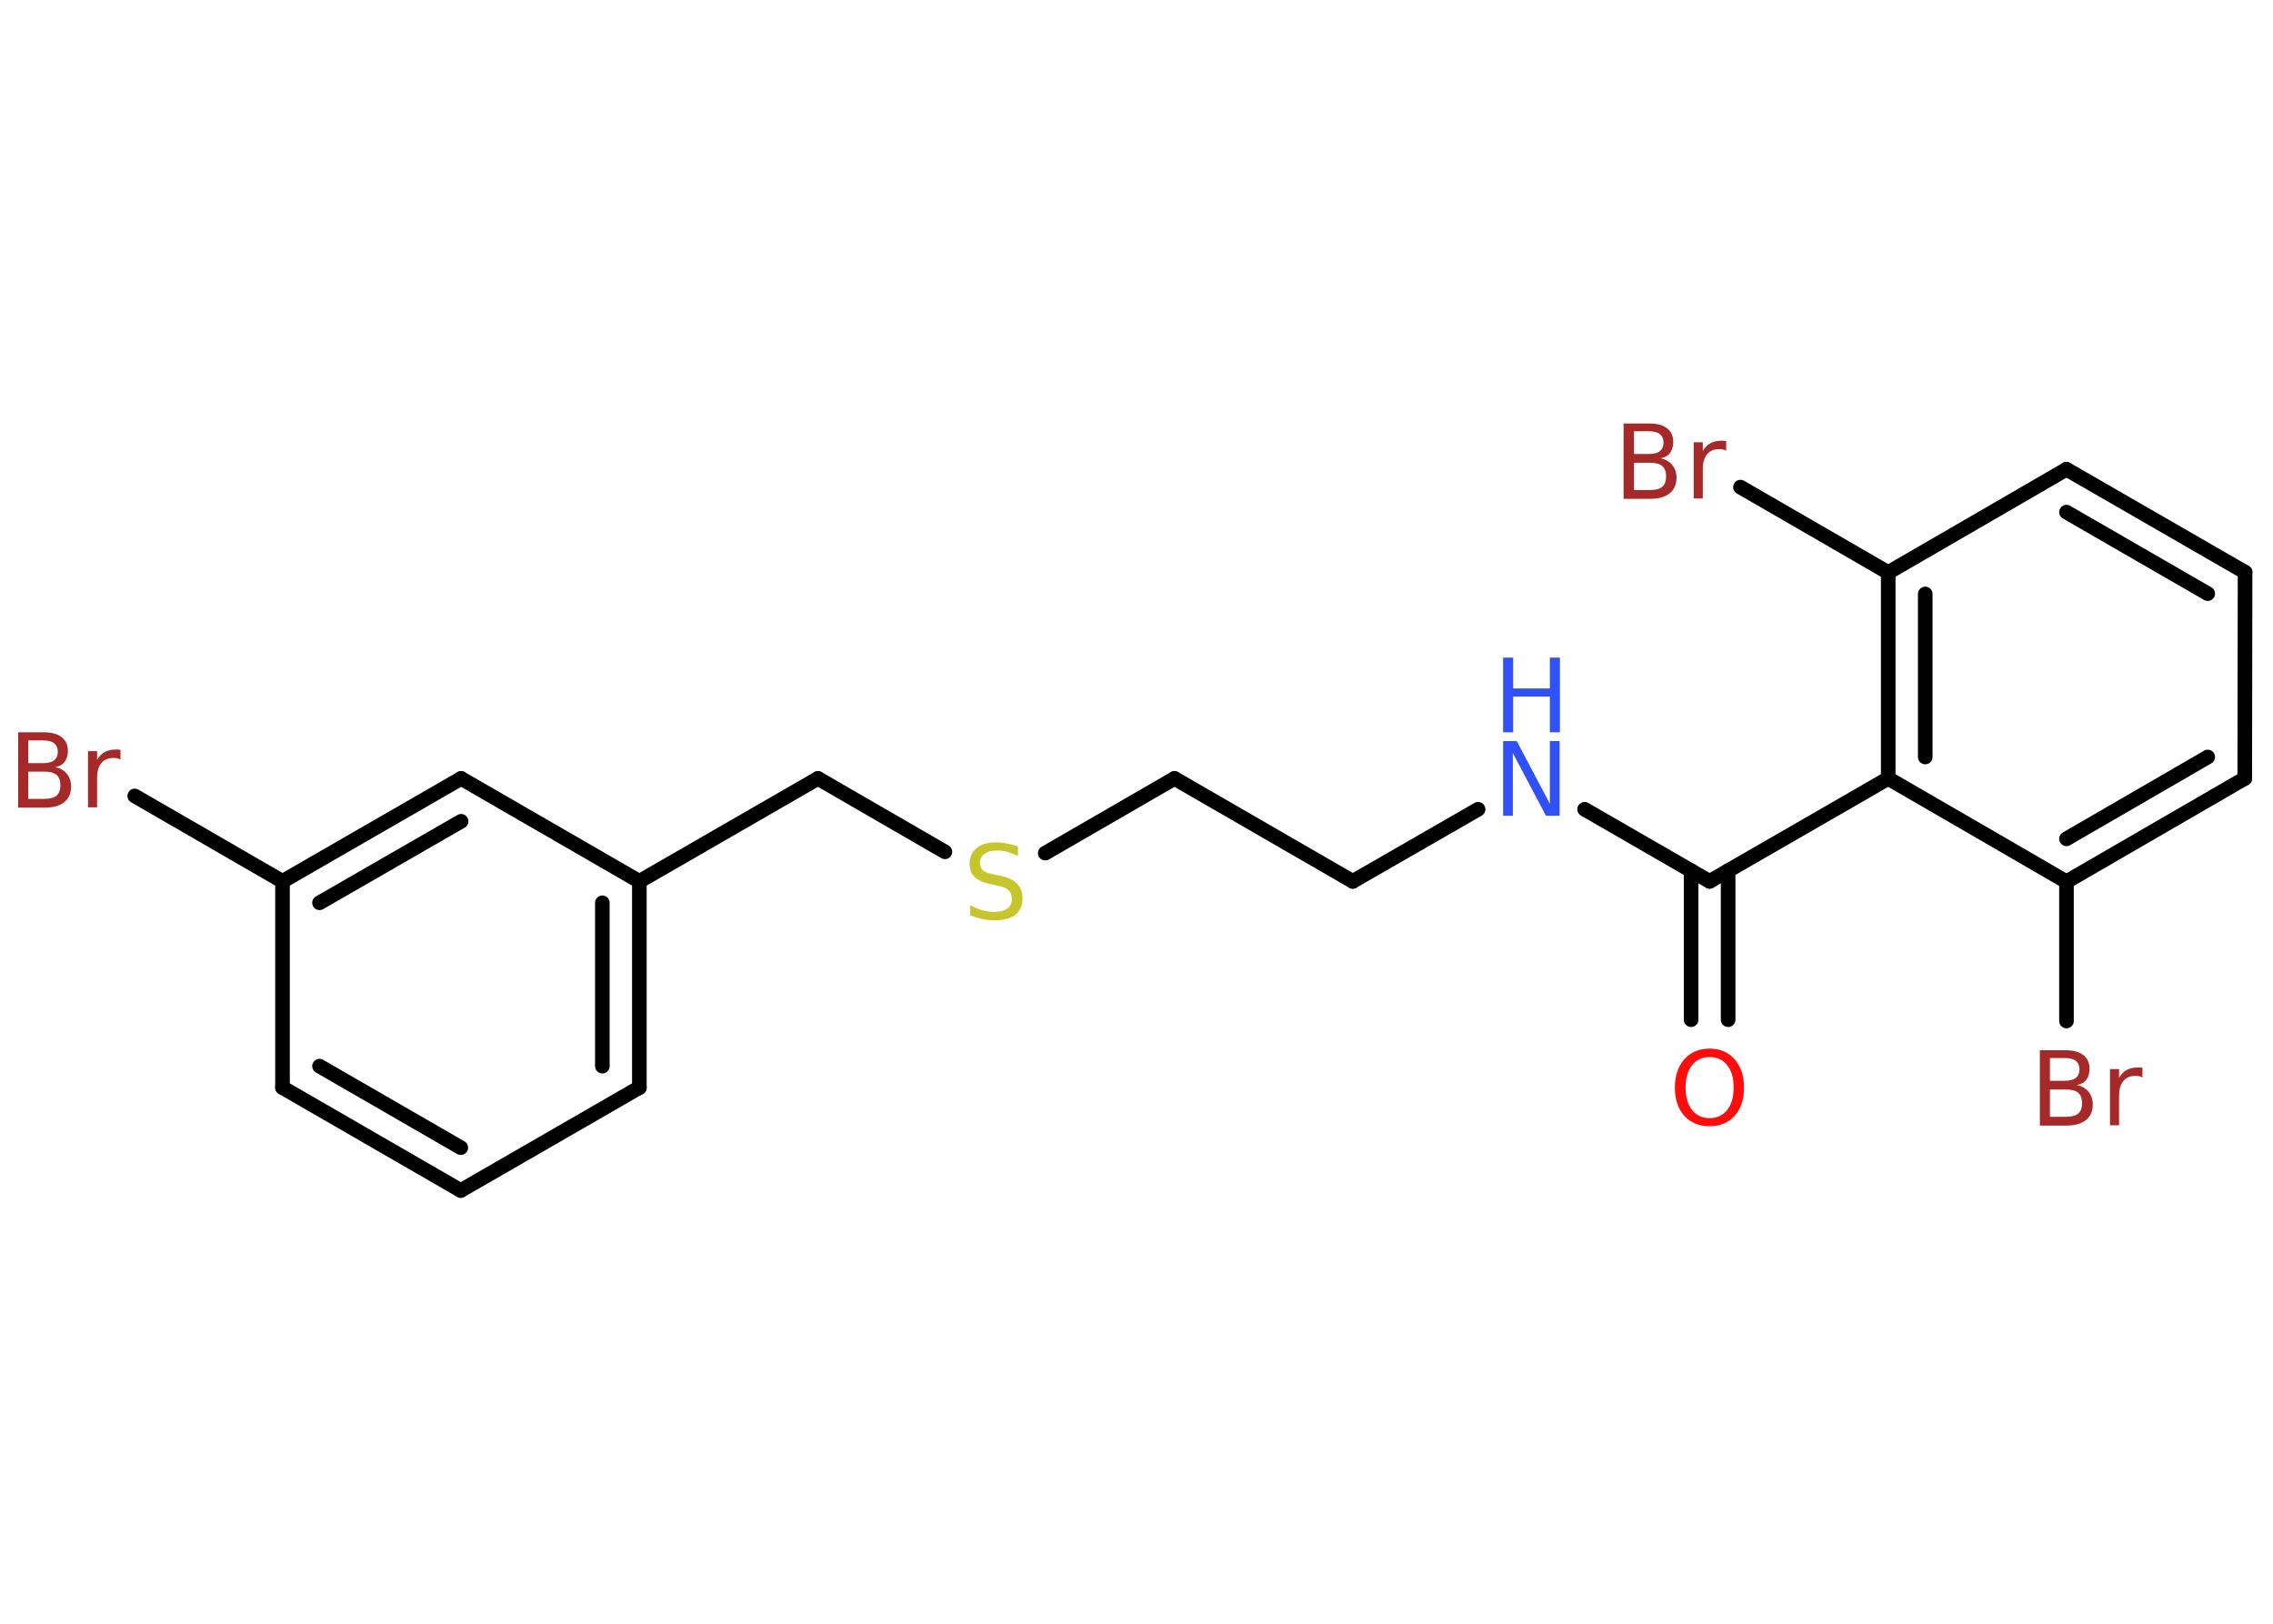 <?xml version='1.0' encoding='UTF-8'?>
<!DOCTYPE svg PUBLIC "-//W3C//DTD SVG 1.1//EN" "http://www.w3.org/Graphics/SVG/1.1/DTD/svg11.dtd">
<svg version='1.2' xmlns='http://www.w3.org/2000/svg' xmlns:xlink='http://www.w3.org/1999/xlink' width='70.0mm' height='50.0mm' viewBox='0 0 70.0 50.0'>
  <desc>Generated by the Chemistry Development Kit (http://github.com/cdk)</desc>
  <g stroke-linecap='round' stroke-linejoin='round' stroke='#000000' stroke-width='.45' fill='#A62929'>
    <rect x='.0' y='.0' width='70.0' height='50.0' fill='#FFFFFF' stroke='none'/>
    <g id='mol1' class='mol'>
      <g id='mol1bnd1' class='bond'>
        <line x1='52.08' y1='31.4' x2='52.08' y2='26.81'/>
        <line x1='53.22' y1='31.4' x2='53.22' y2='26.81'/>
      </g>
      <line id='mol1bnd2' class='bond' x1='52.65' y1='27.14' x2='48.8' y2='24.92'/>
      <line id='mol1bnd3' class='bond' x1='45.52' y1='24.92' x2='41.66' y2='27.14'/>
      <line id='mol1bnd4' class='bond' x1='41.66' y1='27.14' x2='36.17' y2='23.97'/>
      <line id='mol1bnd5' class='bond' x1='36.17' y1='23.97' x2='32.19' y2='26.27'/>
      <line id='mol1bnd6' class='bond' x1='29.1' y1='26.23' x2='25.19' y2='23.97'/>
      <line id='mol1bnd7' class='bond' x1='25.19' y1='23.97' x2='19.69' y2='27.14'/>
      <g id='mol1bnd8' class='bond'>
        <line x1='19.69' y1='33.49' x2='19.69' y2='27.14'/>
        <line x1='18.55' y1='32.83' x2='18.55' y2='27.8'/>
      </g>
      <line id='mol1bnd9' class='bond' x1='19.69' y1='33.49' x2='14.19' y2='36.66'/>
      <g id='mol1bnd10' class='bond'>
        <line x1='8.7' y1='33.49' x2='14.19' y2='36.66'/>
        <line x1='9.84' y1='32.83' x2='14.19' y2='35.34'/>
      </g>
      <line id='mol1bnd11' class='bond' x1='8.7' y1='33.49' x2='8.7' y2='27.14'/>
      <line id='mol1bnd12' class='bond' x1='8.7' y1='27.14' x2='4.15' y2='24.51'/>
      <g id='mol1bnd13' class='bond'>
        <line x1='14.2' y1='23.97' x2='8.7' y2='27.14'/>
        <line x1='14.2' y1='25.29' x2='9.84' y2='27.8'/>
      </g>
      <line id='mol1bnd14' class='bond' x1='19.69' y1='27.14' x2='14.2' y2='23.97'/>
      <line id='mol1bnd15' class='bond' x1='52.65' y1='27.14' x2='58.15' y2='23.97'/>
      <g id='mol1bnd16' class='bond'>
        <line x1='58.15' y1='17.63' x2='58.15' y2='23.97'/>
        <line x1='59.29' y1='18.29' x2='59.29' y2='23.31'/>
      </g>
      <line id='mol1bnd17' class='bond' x1='58.15' y1='17.63' x2='53.6' y2='15.0'/>
      <line id='mol1bnd18' class='bond' x1='58.15' y1='17.63' x2='63.64' y2='14.45'/>
      <g id='mol1bnd19' class='bond'>
        <line x1='69.14' y1='17.62' x2='63.64' y2='14.45'/>
        <line x1='67.99' y1='18.28' x2='63.64' y2='15.77'/>
      </g>
      <line id='mol1bnd20' class='bond' x1='69.14' y1='17.62' x2='69.13' y2='23.97'/>
      <g id='mol1bnd21' class='bond'>
        <line x1='63.64' y1='27.15' x2='69.13' y2='23.97'/>
        <line x1='63.64' y1='25.83' x2='67.99' y2='23.31'/>
      </g>
      <line id='mol1bnd22' class='bond' x1='58.15' y1='23.97' x2='63.64' y2='27.15'/>
      <line id='mol1bnd23' class='bond' x1='63.64' y1='27.15' x2='63.64' y2='31.44'/>
      <path id='mol1atm1' class='atom' d='M52.65 32.55q-.34 .0 -.54 .25q-.2 .25 -.2 .69q.0 .44 .2 .69q.2 .25 .54 .25q.34 .0 .54 -.25q.2 -.25 .2 -.69q.0 -.44 -.2 -.69q-.2 -.25 -.54 -.25zM52.65 32.29q.48 .0 .77 .33q.29 .33 .29 .87q.0 .55 -.29 .87q-.29 .32 -.77 .32q-.49 .0 -.78 -.32q-.29 -.32 -.29 -.87q.0 -.54 .29 -.87q.29 -.33 .78 -.33z' stroke='none' fill='#FF0D0D'/>
      <g id='mol1atm3' class='atom'>
        <path d='M46.29 22.82h.42l1.02 1.93v-1.93h.3v2.3h-.42l-1.02 -1.93v1.93h-.3v-2.3z' stroke='none' fill='#3050F8'/>
        <path d='M46.29 20.25h.31v.95h1.13v-.95h.31v2.3h-.31v-1.1h-1.13v1.1h-.31v-2.3z' stroke='none' fill='#3050F8'/>
      </g>
      <path id='mol1atm6' class='atom' d='M31.35 26.06v.3q-.17 -.08 -.33 -.13q-.16 -.04 -.31 -.04q-.25 .0 -.39 .1q-.14 .1 -.14 .28q.0 .15 .09 .23q.09 .08 .35 .13l.19 .04q.35 .07 .51 .24q.17 .17 .17 .45q.0 .33 -.22 .51q-.22 .17 -.66 .17q-.16 .0 -.35 -.04q-.18 -.04 -.38 -.11v-.32q.19 .11 .37 .16q.18 .05 .36 .05q.27 .0 .41 -.1q.14 -.1 .14 -.3q.0 -.17 -.1 -.27q-.1 -.09 -.34 -.14l-.19 -.04q-.35 -.07 -.51 -.22q-.16 -.15 -.16 -.41q.0 -.31 .21 -.48q.21 -.18 .59 -.18q.16 .0 .33 .03q.17 .03 .34 .09z' stroke='none' fill='#C6C62C'/>
      <path id='mol1atm13' class='atom' d='M.87 23.75v.85h.5q.25 .0 .37 -.1q.12 -.1 .12 -.32q.0 -.22 -.12 -.32q-.12 -.1 -.37 -.1h-.5zM.87 22.81v.69h.46q.23 .0 .34 -.09q.11 -.09 .11 -.26q.0 -.17 -.11 -.26q-.11 -.09 -.34 -.09h-.46zM.56 22.55h.79q.36 .0 .55 .15q.19 .15 .19 .42q.0 .21 -.1 .34q-.1 .13 -.29 .16q.23 .05 .36 .21q.13 .16 .13 .39q.0 .31 -.21 .48q-.21 .17 -.6 .17h-.82v-2.3zM3.71 23.39q-.05 -.03 -.1 -.04q-.06 -.01 -.12 -.01q-.24 .0 -.37 .16q-.13 .16 -.13 .45v.91h-.28v-1.73h.28v.27q.09 -.16 .23 -.24q.14 -.08 .35 -.08q.03 .0 .06 .0q.03 .0 .08 .01v.29z' stroke='none'/>
      <path id='mol1atm17' class='atom' d='M50.32 14.24v.85h.5q.25 .0 .37 -.1q.12 -.1 .12 -.32q.0 -.22 -.12 -.32q-.12 -.1 -.37 -.1h-.5zM50.32 13.29v.69h.46q.23 .0 .34 -.09q.11 -.09 .11 -.26q.0 -.17 -.11 -.26q-.11 -.09 -.34 -.09h-.46zM50.0 13.04h.79q.36 .0 .55 .15q.19 .15 .19 .42q.0 .21 -.1 .34q-.1 .13 -.29 .16q.23 .05 .36 .21q.13 .16 .13 .39q.0 .31 -.21 .48q-.21 .17 -.6 .17h-.82v-2.3zM53.16 13.88q-.05 -.03 -.1 -.04q-.06 -.01 -.12 -.01q-.24 .0 -.37 .16q-.13 .16 -.13 .45v.91h-.28v-1.73h.28v.27q.09 -.16 .23 -.24q.14 -.08 .35 -.08q.03 .0 .06 .0q.03 .0 .08 .01v.29z' stroke='none'/>
      <path id='mol1atm22' class='atom' d='M63.13 33.54v.85h.5q.25 .0 .37 -.1q.12 -.1 .12 -.32q.0 -.22 -.12 -.32q-.12 -.1 -.37 -.1h-.5zM63.13 32.59v.69h.46q.23 .0 .34 -.09q.11 -.09 .11 -.26q.0 -.17 -.11 -.26q-.11 -.09 -.34 -.09h-.46zM62.82 32.34h.79q.36 .0 .55 .15q.19 .15 .19 .42q.0 .21 -.1 .34q-.1 .13 -.29 .16q.23 .05 .36 .21q.13 .16 .13 .39q.0 .31 -.21 .48q-.21 .17 -.6 .17h-.82v-2.3zM65.98 33.18q-.05 -.03 -.1 -.04q-.06 -.01 -.12 -.01q-.24 .0 -.37 .16q-.13 .16 -.13 .45v.91h-.28v-1.73h.28v.27q.09 -.16 .23 -.24q.14 -.08 .35 -.08q.03 .0 .06 .0q.03 .0 .08 .01v.29z' stroke='none'/>
    </g>
  </g>
</svg>
